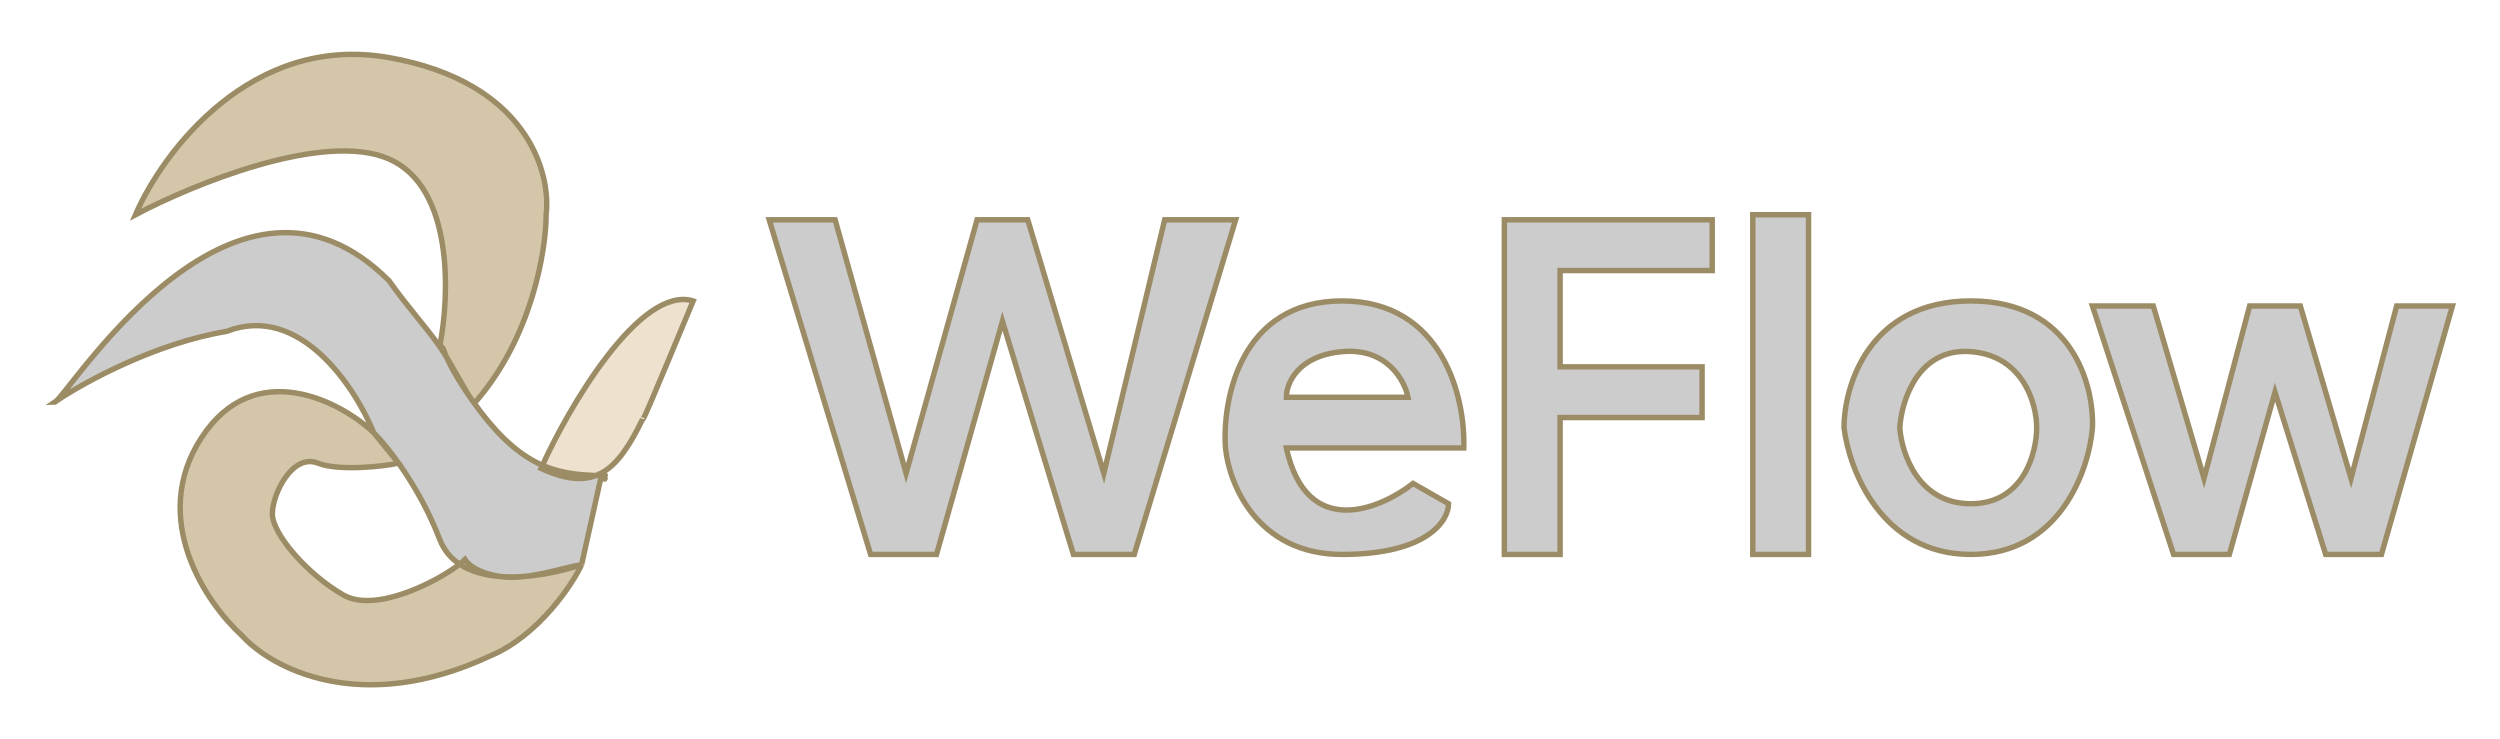 <svg width="230" height="68" viewBox="0 0 230 68" fill="none" xmlns="http://www.w3.org/2000/svg">
<g filter="url(#filter0_d_117_98)">
<path d="M35.785 1.298C23.098 -0.941 14.951 10.004 12.463 15.757C17.749 12.958 29.814 8.014 35.785 10.626C41.755 13.238 41.382 23.22 40.449 27.884C40.487 27.723 40.383 27.995 40.449 27.884C41.678 29.669 42.551 31.584 43.454 32.855C43.538 32.908 43.625 32.962 43.714 33.015C48.938 27.045 50.244 19.022 50.244 15.757C50.711 11.87 48.472 3.536 35.785 1.298Z" fill="#D4C6A9"/>
<path d="M46.065 49.044C44.661 48.941 43.334 48.603 42.284 47.904C40.231 49.501 34.557 52.437 31.587 50.739C28.322 48.874 25.057 45.142 25.057 43.276C25.057 41.411 26.922 37.679 29.255 38.612C31.12 39.358 35.271 38.923 36.67 38.612L34.385 35.814C31.276 32.859 23.378 28.817 18.527 36.28C13.676 43.743 18.993 51.517 22.258 54.471C24.901 57.425 33.173 61.934 45.113 56.337C49.591 54.471 52.732 49.651 53.509 47.941C51.789 48.227 48.406 49.412 46.065 49.044Z" fill="#D4C6A9"/>
<path d="M34.385 35.814C35.629 37.057 38.583 40.758 40.449 45.609C40.839 46.623 41.48 47.369 42.284 47.904C42.487 47.746 42.655 47.601 42.781 47.474C43.356 48.337 44.597 48.812 46.065 49.044C48.724 49.237 51.658 48.585 53.509 47.941L55.33 39.745C56.276 39.745 55.015 39.644 55.33 39.745C50.768 39.745 47.572 38.653 43.454 32.855C40.288 28.293 41.077 27.884 40.449 27.884C39.179 26.039 37.539 24.306 35.785 21.821C21.933 7.969 7.226 30.928 5.193 32.884C7.819 31.122 14.309 27.576 20.859 26.485C27.575 23.873 32.675 31.616 34.385 35.814Z" fill="#CCCCCC"/>
<path d="M49.778 39.095C52.265 33.498 58.92 22.194 63.771 23.686C60.039 32.642 59.106 34.894 59.106 34.583C56.774 39.416 54.629 41.334 49.778 39.095Z" fill="#EEE2CE"/>
<path d="M70.767 16.223L80.096 47.008H86.159L92.223 25.552L98.753 47.008H104.35L113.679 16.223H107.149L101.552 39.545L94.555 16.223H89.891L83.361 39.545L76.831 16.223H70.767Z" fill="#CCCCCC"/>
<path fill-rule="evenodd" clip-rule="evenodd" d="M118.343 37.213H134.668C134.824 32.704 132.803 23.686 123.474 23.686C114.145 23.686 112.435 32.704 112.746 37.213C113.057 40.478 115.638 47.008 123.474 47.008C131.31 47.008 133.269 43.898 133.269 42.344L130.004 40.478C126.895 42.909 120.209 45.659 118.343 37.213ZM129.538 32.549H118.343C118.343 31.305 119.369 28.724 123.474 28.351C127.579 27.977 129.227 30.994 129.538 32.549Z" fill="#CCCCCC"/>
<path d="M138.4 16.223V47.008H143.531V34.414H156.591V29.75H143.531V20.888H157.524V16.223H138.4Z" fill="#CCCCCC"/>
<path d="M161.255 15.757V47.008H166.386V15.757H161.255Z" fill="#CCCCCC"/>
<path fill-rule="evenodd" clip-rule="evenodd" d="M169.651 35.347C170.117 39.234 173.103 47.008 181.312 47.008C189.521 47.008 192.195 39.234 192.506 35.347C192.662 31.46 190.64 23.686 181.312 23.686C171.983 23.686 169.651 31.46 169.651 35.347ZM181.312 42.344C176.461 42.344 174.937 37.679 174.782 35.347C174.937 32.859 176.461 27.977 181.312 28.351C186.163 28.724 187.375 33.17 187.375 35.347C187.375 37.679 186.163 42.344 181.312 42.344Z" fill="#CCCCCC"/>
<path d="M192.506 24.153L199.969 47.008H205.1L209.298 32.082L213.962 47.008H219.093L225.623 24.153H220.492L216.294 40.011L211.63 24.153H206.966L202.768 40.011L198.103 24.153H192.506Z" fill="#CCCCCC"/>
<path d="M40.449 27.884C41.382 23.22 41.755 13.238 35.785 10.626C29.814 8.014 17.749 12.958 12.463 15.757C14.951 10.004 23.098 -0.941 35.785 1.298C48.472 3.536 50.711 11.87 50.244 15.757C50.244 19.022 48.938 27.045 43.714 33.015C43.625 32.962 43.538 32.908 43.454 32.855M40.449 27.884C40.383 27.995 40.487 27.723 40.449 27.884ZM40.449 27.884C41.678 29.669 42.551 31.584 43.454 32.855M40.449 27.884C39.179 26.039 37.539 24.306 35.785 21.821C21.933 7.969 7.226 30.928 5.193 32.884M40.449 27.884C41.077 27.884 40.288 28.293 43.454 32.855M55.33 39.745C50.768 39.745 47.572 38.653 43.454 32.855M55.33 39.745L53.509 47.941M55.33 39.745C55.015 39.644 56.276 39.745 55.33 39.745ZM55.33 39.745C55.986 39.954 55.54 40.374 55.33 39.745ZM53.509 47.941C52.732 49.651 49.591 54.471 45.113 56.337C33.173 61.934 24.901 57.425 22.258 54.471C18.993 51.517 13.676 43.743 18.527 36.28C23.378 28.817 31.276 32.859 34.385 35.814M53.509 47.941C51.789 48.227 48.406 49.412 46.065 49.044M53.509 47.941C51.658 48.585 48.724 49.237 46.065 49.044M34.385 35.814C35.629 37.057 38.583 40.758 40.449 45.609C40.839 46.623 41.48 47.369 42.284 47.904M34.385 35.814C32.675 31.616 27.575 23.873 20.859 26.485C14.309 27.576 7.819 31.122 5.193 32.884M34.385 35.814L36.67 38.612C35.271 38.923 31.12 39.358 29.255 38.612C26.922 37.679 25.057 41.411 25.057 43.276C25.057 45.142 28.322 48.874 31.587 50.739C34.557 52.437 40.231 49.501 42.284 47.904M46.065 49.044C44.661 48.941 43.334 48.603 42.284 47.904M46.065 49.044C44.597 48.812 43.356 48.337 42.781 47.474C42.655 47.601 42.487 47.746 42.284 47.904M5.193 32.884C5.126 32.929 5.062 32.972 5 33.015C5.039 33.015 5.104 32.97 5.193 32.884ZM49.778 39.095C52.265 33.498 58.92 22.194 63.771 23.686C60.039 32.642 59.106 34.894 59.106 34.583C56.774 39.416 54.629 41.334 49.778 39.095ZM70.767 16.223L80.096 47.008H86.159L92.223 25.552L98.753 47.008H104.35L113.679 16.223H107.149L101.552 39.545L94.555 16.223H89.891L83.361 39.545L76.831 16.223H70.767ZM118.343 32.549H129.538C129.227 30.994 127.579 27.977 123.474 28.351C119.369 28.724 118.343 31.305 118.343 32.549ZM118.343 37.213H134.668C134.824 32.704 132.803 23.686 123.474 23.686C114.145 23.686 112.435 32.704 112.746 37.213C113.057 40.478 115.638 47.008 123.474 47.008C131.31 47.008 133.269 43.898 133.269 42.344L130.004 40.478C126.895 42.909 120.209 45.659 118.343 37.213ZM138.4 16.223V47.008H143.531V34.414H156.591V29.75H143.531V20.888H157.524V16.223H138.4ZM161.255 15.757V47.008H166.386V15.757H161.255ZM169.651 35.347C170.117 39.234 173.103 47.008 181.312 47.008C189.521 47.008 192.195 39.234 192.506 35.347C192.662 31.46 190.64 23.686 181.312 23.686C171.983 23.686 169.651 31.46 169.651 35.347ZM174.782 35.347C174.937 37.679 176.461 42.344 181.312 42.344C186.163 42.344 187.375 37.679 187.375 35.347C187.375 33.17 186.163 28.724 181.312 28.351C176.461 27.977 174.937 32.859 174.782 35.347ZM192.506 24.153L199.969 47.008H205.1L209.298 32.082L213.962 47.008H219.093L225.623 24.153H220.492L216.294 40.011L211.63 24.153H206.966L202.768 40.011L198.103 24.153H192.506Z" stroke="#9B8C65" stroke-width="0.5"/>
</g>
<defs>
<filter id="filter0_d_117_98" x="0.195" y="0.75" width="229.759" height="66.5" filterUnits="userSpaceOnUse" color-interpolation-filters="sRGB">
<feFlood flood-opacity="0" result="BackgroundImageFix"/>
<feColorMatrix in="SourceAlpha" type="matrix" values="0 0 0 0 0 0 0 0 0 0 0 0 0 0 0 0 0 0 127 0" result="hardAlpha"/>
<feOffset dy="4"/>
<feGaussianBlur stdDeviation="2"/>
<feComposite in2="hardAlpha" operator="out"/>
<feColorMatrix type="matrix" values="0 0 0 0 0 0 0 0 0 0 0 0 0 0 0 0 0 0 0.25 0"/>
<feBlend mode="normal" in2="BackgroundImageFix" result="effect1_dropShadow_117_98"/>
<feBlend mode="normal" in="SourceGraphic" in2="effect1_dropShadow_117_98" result="shape"/>
</filter>
</defs>
</svg>
